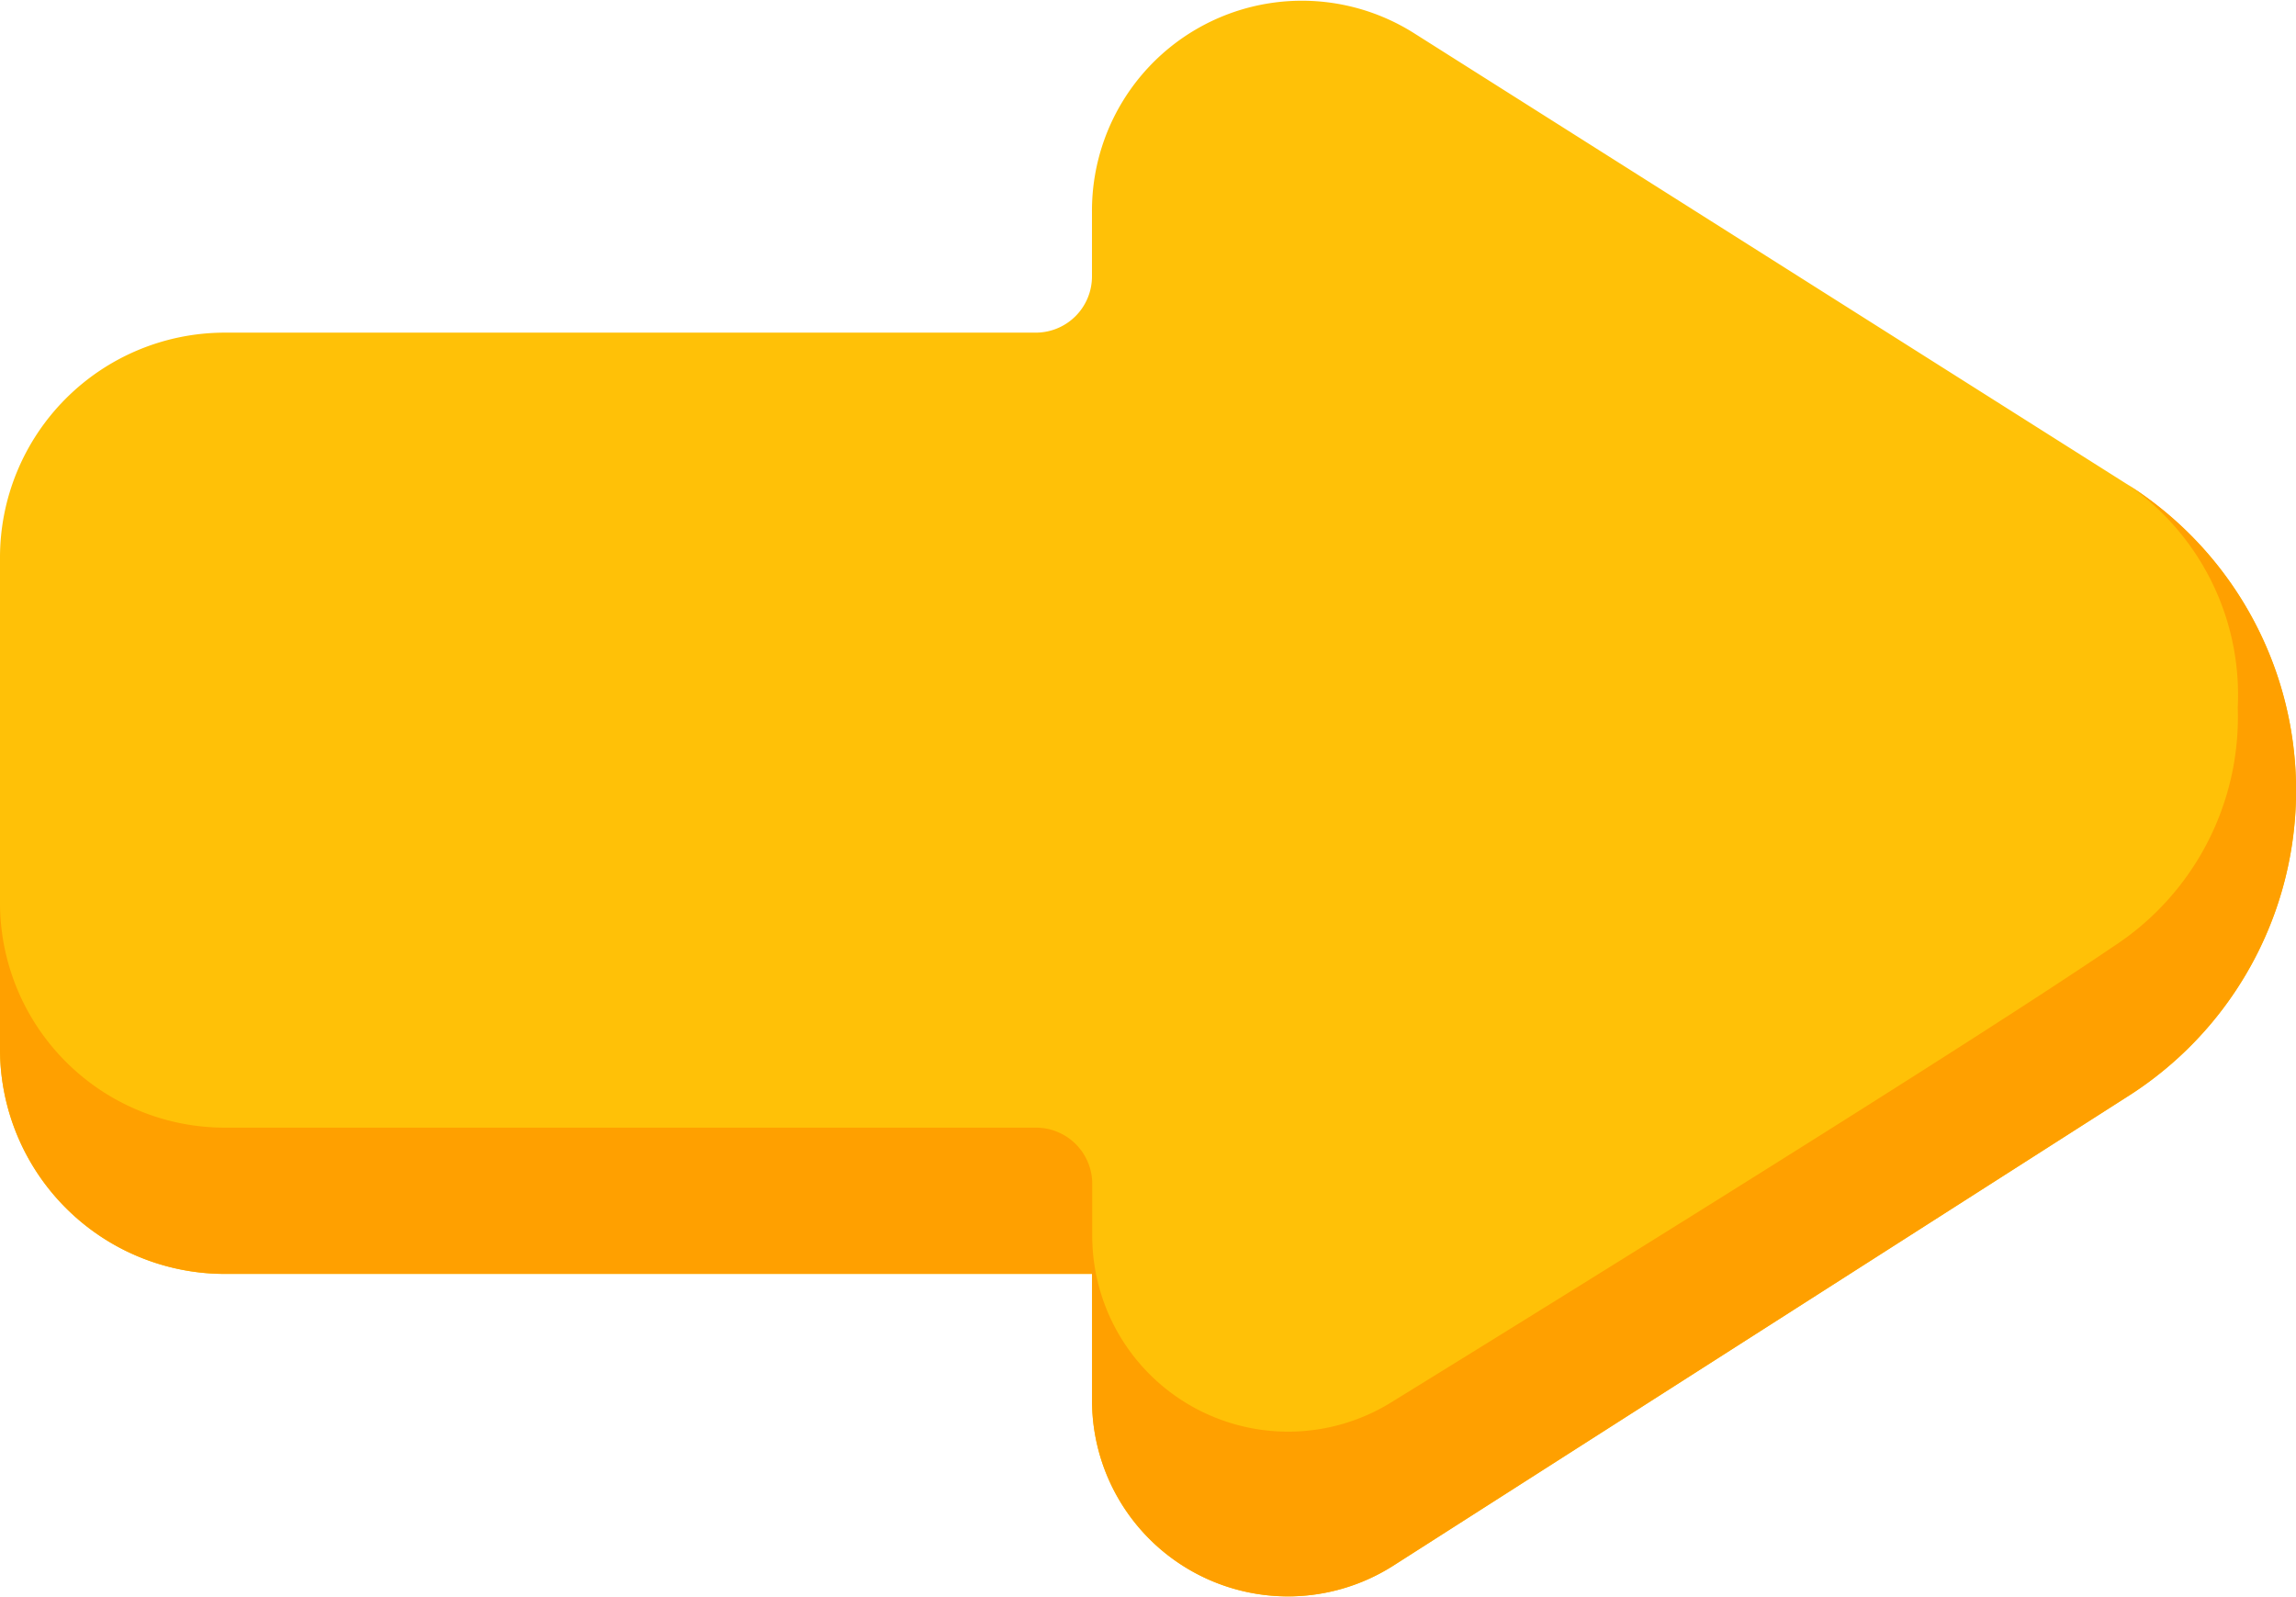 <svg xmlns="http://www.w3.org/2000/svg" width="35" height="24.343" viewBox="0 0 35 24.343"><path d="M15.414,91.363H27.793a.857.857,0,0,0,.853-.861v-.977a3.2,3.2,0,0,1,4.9-2.733l10.9,6.895a5.521,5.521,0,0,1,.02,9.3l-11.232,7.177a2.987,2.987,0,0,1-4.587-2.544v-1.907H15.414A3.429,3.429,0,0,1,12,102.269V94.805A3.429,3.429,0,0,1,15.414,91.363Z" transform="translate(-12 -86.292)" fill="#ffc107"/><path d="M44.446,189.386a3.9,3.9,0,0,1,1.666,3.392,4.175,4.175,0,0,1-1.9,3.646c-2.691,1.829-10.974,6.928-10.974,6.928a2.987,2.987,0,0,1-4.588-2.544v-.764a.857.857,0,0,0-.853-.861H15.414A3.429,3.429,0,0,1,12,195.741v2.228a3.429,3.429,0,0,0,3.415,3.443H28.647v1.907a2.987,2.987,0,0,0,4.588,2.544l11.232-7.177a5.521,5.521,0,0,0-.02-9.3Z" transform="translate(-12 -181.992)" fill="#ffa000"/></svg>
